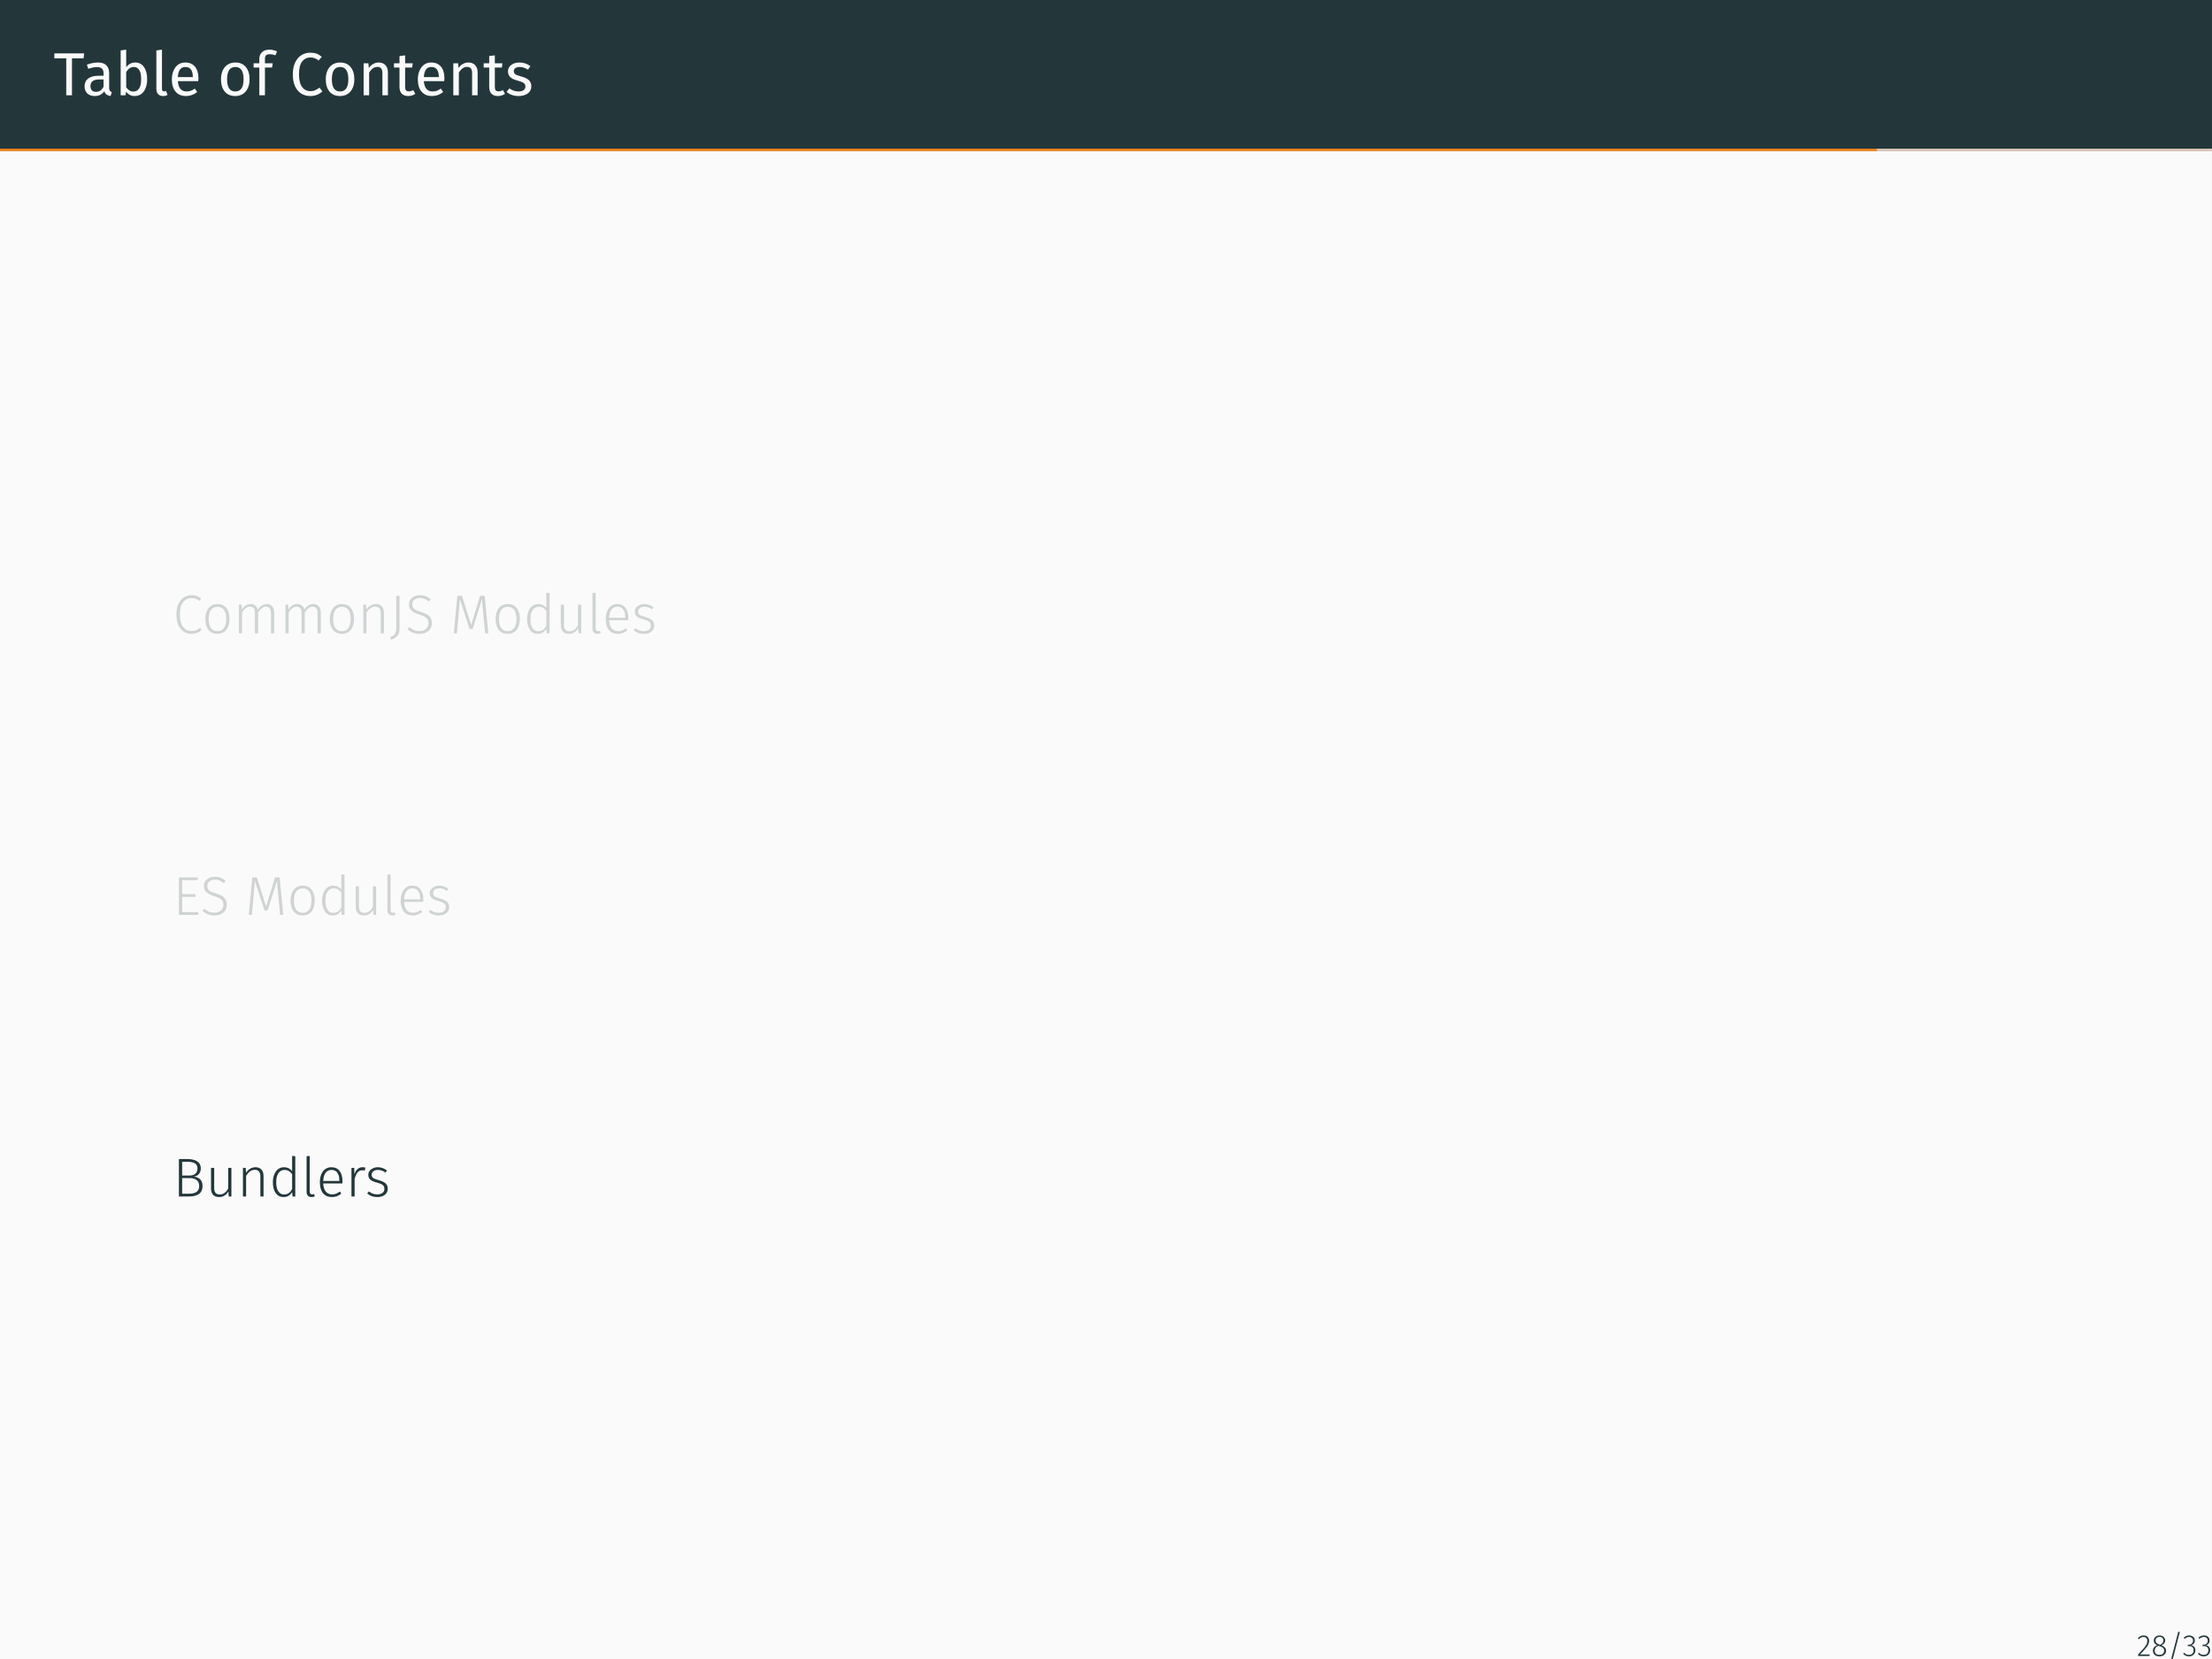 <?xml version="1.0" encoding="UTF-8"?>
<svg xmlns="http://www.w3.org/2000/svg" xmlns:xlink="http://www.w3.org/1999/xlink" width="362.83pt" height="272.13pt" viewBox="0 0 362.83 272.13" version="1.1">
<rect x="0" y="0" width="362.83" height="272.13" fill="#808080" stroke="none"/>
<defs>
<g>
<symbol overflow="visible" id="glyph0-0">
<path style="stroke:none;" d="M 5.406 -10.469 L 5.406 3.484 L 1.219 3.484 L 1.219 -10.469 Z M 4.875 -9.953 L 1.781 -9.953 L 1.781 2.969 L 4.875 2.969 Z M 3.234 -4.5 C 3.629 -4.5 3.91 -4.391 4.078 -4.172 C 4.254 -3.961 4.344 -3.688 4.344 -3.344 C 4.344 -3 4.266 -2.727 4.109 -2.531 C 3.961 -2.344 3.723 -2.223 3.391 -2.172 L 3.391 -1.719 C 3.391 -1.645 3.363 -1.586 3.312 -1.547 C 3.258 -1.504 3.203 -1.484 3.141 -1.484 C 3.078 -1.484 3.02 -1.504 2.969 -1.547 C 2.914 -1.586 2.891 -1.645 2.891 -1.719 L 2.891 -2.562 C 3.242 -2.582 3.484 -2.645 3.609 -2.75 C 3.734 -2.863 3.797 -3.055 3.797 -3.328 C 3.797 -3.547 3.75 -3.711 3.656 -3.828 C 3.57 -3.953 3.414 -4.016 3.188 -4.016 C 3 -4.016 2.828 -3.977 2.672 -3.906 C 2.617 -3.883 2.578 -3.875 2.547 -3.875 C 2.473 -3.875 2.41 -3.895 2.359 -3.938 C 2.316 -3.977 2.297 -4.035 2.297 -4.109 C 2.297 -4.234 2.395 -4.328 2.594 -4.391 C 2.789 -4.461 3.004 -4.5 3.234 -4.5 Z M 3.141 -1.203 C 3.242 -1.203 3.328 -1.164 3.391 -1.094 C 3.453 -1.031 3.484 -0.945 3.484 -0.844 C 3.484 -0.738 3.453 -0.648 3.391 -0.578 C 3.328 -0.516 3.242 -0.484 3.141 -0.484 C 3.035 -0.484 2.953 -0.516 2.891 -0.578 C 2.828 -0.648 2.797 -0.738 2.797 -0.844 C 2.797 -0.945 2.828 -1.031 2.891 -1.094 C 2.953 -1.164 3.035 -1.203 3.141 -1.203 Z M 3.141 -1.203 "/>
</symbol>
<symbol overflow="visible" id="glyph0-1">
<path style="stroke:none;" d="M 5.047 -6.875 L 4.953 -6.062 L 3.047 -6.062 L 3.047 0 L 2.109 0 L 2.109 -6.062 L 0.156 -6.062 L 0.156 -6.875 Z M 5.047 -6.875 "/>
</symbol>
<symbol overflow="visible" id="glyph0-2">
<path style="stroke:none;" d="M 4.484 -1.219 C 4.484 -1.008 4.52 -0.852 4.594 -0.75 C 4.664 -0.645 4.773 -0.566 4.922 -0.516 L 4.719 0.125 C 4.445 0.082 4.227 0.004 4.062 -0.109 C 3.895 -0.234 3.77 -0.422 3.688 -0.672 C 3.332 -0.141 2.812 0.125 2.125 0.125 C 1.602 0.125 1.191 -0.02 0.891 -0.312 C 0.598 -0.602 0.453 -0.988 0.453 -1.469 C 0.453 -2.02 0.648 -2.445 1.047 -2.75 C 1.453 -3.051 2.023 -3.203 2.766 -3.203 L 3.562 -3.203 L 3.562 -3.594 C 3.562 -3.957 3.473 -4.219 3.297 -4.375 C 3.117 -4.539 2.844 -4.625 2.469 -4.625 C 2.082 -4.625 1.613 -4.531 1.062 -4.344 L 0.828 -5.016 C 1.473 -5.254 2.078 -5.375 2.641 -5.375 C 3.254 -5.375 3.711 -5.223 4.016 -4.922 C 4.328 -4.617 4.484 -4.188 4.484 -3.625 Z M 2.328 -0.562 C 2.859 -0.562 3.27 -0.836 3.562 -1.391 L 3.562 -2.594 L 2.875 -2.594 C 1.906 -2.594 1.422 -2.234 1.422 -1.516 C 1.422 -1.203 1.5 -0.961 1.656 -0.797 C 1.812 -0.641 2.035 -0.562 2.328 -0.562 Z M 2.328 -0.562 "/>
</symbol>
<symbol overflow="visible" id="glyph0-3">
<path style="stroke:none;" d="M 3.344 -5.375 C 3.945 -5.375 4.422 -5.129 4.766 -4.641 C 5.117 -4.16 5.297 -3.488 5.297 -2.625 C 5.297 -2.082 5.211 -1.602 5.047 -1.188 C 4.891 -0.77 4.656 -0.445 4.344 -0.219 C 4.031 0.008 3.66 0.125 3.234 0.125 C 2.68 0.125 2.219 -0.109 1.844 -0.578 L 1.75 0 L 0.953 0 L 0.953 -7.359 L 1.859 -7.484 L 1.859 -4.594 C 2.242 -5.113 2.738 -5.375 3.344 -5.375 Z M 3.016 -0.609 C 3.422 -0.609 3.738 -0.77 3.969 -1.094 C 4.195 -1.426 4.312 -1.938 4.312 -2.625 C 4.312 -3.344 4.203 -3.859 3.984 -4.172 C 3.773 -4.484 3.477 -4.641 3.094 -4.641 C 2.625 -4.641 2.211 -4.367 1.859 -3.828 L 1.859 -1.312 C 2.004 -1.094 2.176 -0.922 2.375 -0.797 C 2.582 -0.672 2.797 -0.609 3.016 -0.609 Z M 3.016 -0.609 "/>
</symbol>
<symbol overflow="visible" id="glyph0-4">
<path style="stroke:none;" d="M 2 0.125 C 1.656 0.125 1.383 0.023 1.188 -0.172 C 0.988 -0.379 0.891 -0.664 0.891 -1.031 L 0.891 -7.359 L 1.812 -7.484 L 1.812 -1.062 C 1.812 -0.914 1.836 -0.805 1.891 -0.734 C 1.941 -0.672 2.023 -0.641 2.141 -0.641 C 2.266 -0.641 2.379 -0.66 2.484 -0.703 L 2.719 -0.062 C 2.5 0.062 2.258 0.125 2 0.125 Z M 2 0.125 "/>
</symbol>
<symbol overflow="visible" id="glyph0-5">
<path style="stroke:none;" d="M 4.922 -2.781 C 4.922 -2.625 4.91 -2.469 4.891 -2.312 L 1.547 -2.312 C 1.586 -1.738 1.734 -1.312 1.984 -1.031 C 2.234 -0.758 2.555 -0.625 2.953 -0.625 C 3.211 -0.625 3.445 -0.66 3.656 -0.734 C 3.875 -0.805 4.098 -0.926 4.328 -1.094 L 4.719 -0.531 C 4.164 -0.094 3.555 0.125 2.891 0.125 C 2.16 0.125 1.586 -0.113 1.172 -0.594 C 0.766 -1.07 0.562 -1.734 0.562 -2.578 C 0.562 -3.117 0.648 -3.598 0.828 -4.016 C 1.004 -4.441 1.254 -4.773 1.578 -5.016 C 1.91 -5.254 2.301 -5.375 2.75 -5.375 C 3.445 -5.375 3.984 -5.145 4.359 -4.688 C 4.734 -4.227 4.922 -3.594 4.922 -2.781 Z M 4 -3.047 C 4 -3.566 3.895 -3.961 3.688 -4.234 C 3.488 -4.504 3.18 -4.641 2.766 -4.641 C 2.016 -4.641 1.609 -4.086 1.547 -2.984 L 4 -2.984 Z M 4 -3.047 "/>
</symbol>
<symbol overflow="visible" id="glyph0-6">
<path style="stroke:none;" d="M 2.922 -5.375 C 3.66 -5.375 4.234 -5.125 4.641 -4.625 C 5.047 -4.133 5.25 -3.469 5.25 -2.625 C 5.25 -2.082 5.156 -1.602 4.969 -1.188 C 4.781 -0.77 4.508 -0.445 4.156 -0.219 C 3.812 0.008 3.395 0.125 2.906 0.125 C 2.164 0.125 1.586 -0.117 1.172 -0.609 C 0.766 -1.109 0.562 -1.781 0.562 -2.625 C 0.562 -3.164 0.656 -3.645 0.844 -4.062 C 1.031 -4.477 1.301 -4.801 1.656 -5.031 C 2.008 -5.258 2.43 -5.375 2.922 -5.375 Z M 2.922 -4.641 C 2.016 -4.641 1.562 -3.969 1.562 -2.625 C 1.562 -1.289 2.008 -0.625 2.906 -0.625 C 3.812 -0.625 4.266 -1.289 4.266 -2.625 C 4.266 -3.969 3.816 -4.641 2.922 -4.641 Z M 2.922 -4.641 "/>
</symbol>
<symbol overflow="visible" id="glyph0-7">
<path style="stroke:none;" d="M 2.734 -6.734 C 2.453 -6.734 2.25 -6.672 2.125 -6.547 C 2.008 -6.43 1.953 -6.242 1.953 -5.984 L 1.953 -5.25 L 3.234 -5.25 L 3.125 -4.547 L 1.953 -4.547 L 1.953 0 L 1.031 0 L 1.031 -4.547 L 0.094 -4.547 L 0.094 -5.25 L 1.031 -5.25 L 1.031 -5.969 C 1.031 -6.426 1.176 -6.789 1.469 -7.062 C 1.758 -7.344 2.164 -7.484 2.688 -7.484 C 2.926 -7.484 3.141 -7.457 3.328 -7.406 C 3.516 -7.363 3.719 -7.297 3.938 -7.203 L 3.656 -6.547 C 3.352 -6.672 3.047 -6.734 2.734 -6.734 Z M 2.734 -6.734 "/>
</symbol>
<symbol overflow="visible" id="glyph0-8">
<path style="stroke:none;" d="M 3.406 -6.984 C 3.812 -6.984 4.156 -6.93 4.438 -6.828 C 4.719 -6.723 5.004 -6.551 5.297 -6.312 L 4.781 -5.703 C 4.363 -6.035 3.922 -6.203 3.453 -6.203 C 2.891 -6.203 2.43 -5.984 2.078 -5.547 C 1.734 -5.109 1.562 -4.406 1.562 -3.438 C 1.562 -2.5 1.734 -1.801 2.078 -1.344 C 2.422 -0.895 2.879 -0.672 3.453 -0.672 C 3.742 -0.672 4 -0.723 4.219 -0.828 C 4.438 -0.93 4.672 -1.07 4.922 -1.25 L 5.391 -0.641 C 5.172 -0.422 4.895 -0.238 4.562 -0.094 C 4.227 0.051 3.848 0.125 3.422 0.125 C 2.859 0.125 2.359 -0.008 1.922 -0.281 C 1.492 -0.562 1.156 -0.969 0.906 -1.5 C 0.664 -2.039 0.547 -2.688 0.547 -3.438 C 0.547 -4.188 0.672 -4.828 0.922 -5.359 C 1.18 -5.898 1.523 -6.305 1.953 -6.578 C 2.391 -6.848 2.875 -6.984 3.406 -6.984 Z M 3.406 -6.984 "/>
</symbol>
<symbol overflow="visible" id="glyph0-9">
<path style="stroke:none;" d="M 3.422 -5.375 C 3.898 -5.375 4.27 -5.227 4.531 -4.938 C 4.801 -4.656 4.938 -4.266 4.938 -3.766 L 4.938 0 L 4.031 0 L 4.031 -3.641 C 4.031 -4.016 3.957 -4.273 3.812 -4.422 C 3.676 -4.578 3.473 -4.656 3.203 -4.656 C 2.922 -4.656 2.672 -4.57 2.453 -4.406 C 2.242 -4.25 2.047 -4.023 1.859 -3.734 L 1.859 0 L 0.953 0 L 0.953 -5.25 L 1.734 -5.25 L 1.812 -4.469 C 2 -4.75 2.227 -4.969 2.5 -5.125 C 2.781 -5.289 3.086 -5.375 3.422 -5.375 Z M 3.422 -5.375 "/>
</symbol>
<symbol overflow="visible" id="glyph0-10">
<path style="stroke:none;" d="M 3.594 -0.234 C 3.25 0.004 2.859 0.125 2.422 0.125 C 1.973 0.125 1.625 0 1.375 -0.25 C 1.125 -0.508 1 -0.883 1 -1.375 L 1 -4.547 L 0.094 -4.547 L 0.094 -5.25 L 1 -5.25 L 1 -6.438 L 1.922 -6.547 L 1.922 -5.25 L 3.172 -5.25 L 3.078 -4.547 L 1.922 -4.547 L 1.922 -1.422 C 1.922 -1.141 1.969 -0.938 2.062 -0.812 C 2.164 -0.695 2.328 -0.641 2.547 -0.641 C 2.754 -0.641 2.988 -0.707 3.25 -0.844 Z M 3.594 -0.234 "/>
</symbol>
<symbol overflow="visible" id="glyph0-11">
<path style="stroke:none;" d="M 2.375 -5.375 C 2.727 -5.375 3.047 -5.32 3.328 -5.219 C 3.617 -5.125 3.895 -4.977 4.156 -4.781 L 3.766 -4.203 C 3.523 -4.348 3.297 -4.457 3.078 -4.531 C 2.867 -4.602 2.645 -4.641 2.406 -4.641 C 2.102 -4.641 1.863 -4.578 1.688 -4.453 C 1.52 -4.336 1.438 -4.172 1.438 -3.953 C 1.438 -3.742 1.516 -3.578 1.672 -3.453 C 1.836 -3.336 2.133 -3.223 2.562 -3.109 C 3.145 -2.961 3.582 -2.766 3.875 -2.516 C 4.164 -2.266 4.312 -1.914 4.312 -1.469 C 4.312 -0.957 4.109 -0.562 3.703 -0.281 C 3.297 -0.008 2.805 0.125 2.234 0.125 C 1.43 0.125 0.77 -0.102 0.25 -0.562 L 0.734 -1.125 C 1.18 -0.789 1.676 -0.625 2.219 -0.625 C 2.562 -0.625 2.832 -0.691 3.031 -0.828 C 3.238 -0.973 3.344 -1.172 3.344 -1.422 C 3.344 -1.598 3.305 -1.738 3.234 -1.844 C 3.16 -1.957 3.031 -2.055 2.844 -2.141 C 2.664 -2.223 2.406 -2.312 2.062 -2.406 C 1.5 -2.551 1.094 -2.742 0.844 -2.984 C 0.602 -3.234 0.484 -3.547 0.484 -3.922 C 0.484 -4.203 0.562 -4.453 0.719 -4.672 C 0.883 -4.891 1.109 -5.062 1.391 -5.188 C 1.68 -5.312 2.008 -5.375 2.375 -5.375 Z M 2.375 -5.375 "/>
</symbol>
<symbol overflow="visible" id="glyph1-0">
<path style="stroke:none;" d="M 4.875 -9.422 L 4.875 3.141 L 1.109 3.141 L 1.109 -9.422 Z M 4.391 -8.953 L 1.594 -8.953 L 1.594 2.672 L 4.391 2.672 Z M 2.906 -4.047 C 3.258 -4.047 3.516 -3.945 3.672 -3.75 C 3.828 -3.562 3.906 -3.316 3.906 -3.016 C 3.906 -2.691 3.836 -2.441 3.703 -2.266 C 3.566 -2.098 3.348 -1.992 3.047 -1.953 L 3.047 -1.547 C 3.047 -1.484 3.023 -1.43 2.984 -1.391 C 2.941 -1.359 2.891 -1.344 2.828 -1.344 C 2.766 -1.344 2.707 -1.359 2.656 -1.391 C 2.613 -1.43 2.594 -1.484 2.594 -1.547 L 2.594 -2.312 C 2.914 -2.32 3.133 -2.375 3.25 -2.469 C 3.363 -2.57 3.422 -2.75 3.422 -3 C 3.422 -3.195 3.379 -3.348 3.297 -3.453 C 3.223 -3.555 3.082 -3.609 2.875 -3.609 C 2.695 -3.609 2.539 -3.578 2.406 -3.516 C 2.352 -3.492 2.312 -3.484 2.281 -3.484 C 2.219 -3.484 2.164 -3.504 2.125 -3.547 C 2.094 -3.586 2.078 -3.633 2.078 -3.688 C 2.078 -3.801 2.16 -3.891 2.328 -3.953 C 2.504 -4.016 2.695 -4.047 2.906 -4.047 Z M 2.828 -1.078 C 2.91 -1.078 2.984 -1.047 3.047 -0.984 C 3.109 -0.922 3.141 -0.848 3.141 -0.766 C 3.141 -0.672 3.109 -0.594 3.047 -0.531 C 2.984 -0.469 2.91 -0.438 2.828 -0.438 C 2.734 -0.438 2.656 -0.469 2.594 -0.531 C 2.539 -0.594 2.516 -0.672 2.516 -0.766 C 2.516 -0.848 2.539 -0.922 2.594 -0.984 C 2.656 -1.047 2.734 -1.078 2.828 -1.078 Z M 2.828 -1.078 "/>
</symbol>
<symbol overflow="visible" id="glyph1-1">
<path style="stroke:none;" d="M 3.078 -6.25 C 3.422 -6.25 3.707 -6.203 3.938 -6.109 C 4.176 -6.016 4.414 -5.867 4.656 -5.672 L 4.375 -5.312 C 4.156 -5.477 3.953 -5.598 3.766 -5.672 C 3.578 -5.742 3.359 -5.781 3.109 -5.781 C 2.535 -5.781 2.066 -5.555 1.703 -5.109 C 1.336 -4.672 1.156 -3.992 1.156 -3.078 C 1.156 -2.473 1.238 -1.969 1.406 -1.562 C 1.57 -1.156 1.801 -0.852 2.094 -0.656 C 2.383 -0.469 2.711 -0.375 3.078 -0.375 C 3.379 -0.375 3.629 -0.414 3.828 -0.5 C 4.035 -0.594 4.242 -0.723 4.453 -0.891 L 4.734 -0.531 C 4.273 -0.113 3.719 0.094 3.062 0.094 C 2.582 0.094 2.156 -0.023 1.781 -0.266 C 1.414 -0.516 1.125 -0.875 0.906 -1.344 C 0.695 -1.82 0.594 -2.398 0.594 -3.078 C 0.594 -3.754 0.703 -4.328 0.922 -4.797 C 1.141 -5.273 1.438 -5.633 1.812 -5.875 C 2.188 -6.125 2.609 -6.25 3.078 -6.25 Z M 3.078 -6.25 "/>
</symbol>
<symbol overflow="visible" id="glyph1-2">
<path style="stroke:none;" d="M 2.562 -4.797 C 3.188 -4.797 3.672 -4.578 4.016 -4.141 C 4.367 -3.711 4.547 -3.117 4.547 -2.359 C 4.547 -1.598 4.367 -1 4.016 -0.562 C 3.66 -0.125 3.176 0.094 2.562 0.094 C 1.938 0.094 1.445 -0.117 1.094 -0.547 C 0.75 -0.984 0.578 -1.582 0.578 -2.344 C 0.578 -2.832 0.656 -3.266 0.812 -3.641 C 0.977 -4.016 1.207 -4.301 1.5 -4.5 C 1.801 -4.695 2.156 -4.797 2.562 -4.797 Z M 2.562 -4.344 C 2.113 -4.344 1.758 -4.172 1.5 -3.828 C 1.25 -3.492 1.125 -3 1.125 -2.344 C 1.125 -1.688 1.25 -1.188 1.5 -0.844 C 1.75 -0.508 2.102 -0.344 2.562 -0.344 C 3.008 -0.344 3.359 -0.508 3.609 -0.844 C 3.867 -1.188 4 -1.691 4 -2.359 C 4 -3.016 3.875 -3.508 3.625 -3.844 C 3.375 -4.176 3.02 -4.344 2.562 -4.344 Z M 2.562 -4.344 "/>
</symbol>
<symbol overflow="visible" id="glyph1-3">
<path style="stroke:none;" d="M 5.531 -4.797 C 5.906 -4.797 6.203 -4.664 6.422 -4.406 C 6.641 -4.145 6.75 -3.797 6.75 -3.359 L 6.75 0 L 6.219 0 L 6.219 -3.281 C 6.219 -3.656 6.145 -3.93 6 -4.109 C 5.863 -4.285 5.672 -4.375 5.422 -4.375 C 5.16 -4.375 4.926 -4.285 4.719 -4.109 C 4.508 -3.941 4.305 -3.707 4.109 -3.406 L 4.109 0 L 3.594 0 L 3.594 -3.281 C 3.594 -3.656 3.52 -3.93 3.375 -4.109 C 3.238 -4.285 3.047 -4.375 2.797 -4.375 C 2.523 -4.375 2.285 -4.285 2.078 -4.109 C 1.867 -3.941 1.664 -3.707 1.469 -3.406 L 1.469 0 L 0.953 0 L 0.953 -4.688 L 1.406 -4.688 L 1.438 -3.891 C 1.625 -4.172 1.836 -4.391 2.078 -4.547 C 2.328 -4.711 2.598 -4.797 2.891 -4.797 C 3.191 -4.797 3.441 -4.711 3.641 -4.547 C 3.848 -4.379 3.984 -4.148 4.047 -3.859 C 4.234 -4.148 4.453 -4.379 4.703 -4.547 C 4.953 -4.711 5.227 -4.797 5.531 -4.797 Z M 5.531 -4.797 "/>
</symbol>
<symbol overflow="visible" id="glyph1-4">
<path style="stroke:none;" d="M 3.016 -4.797 C 3.441 -4.797 3.766 -4.664 3.984 -4.406 C 4.211 -4.156 4.328 -3.805 4.328 -3.359 L 4.328 0 L 3.812 0 L 3.812 -3.281 C 3.812 -3.656 3.734 -3.93 3.578 -4.109 C 3.43 -4.285 3.211 -4.375 2.922 -4.375 C 2.617 -4.375 2.352 -4.289 2.125 -4.125 C 1.895 -3.957 1.676 -3.719 1.469 -3.406 L 1.469 0 L 0.953 0 L 0.953 -4.688 L 1.406 -4.688 L 1.453 -3.891 C 1.641 -4.172 1.863 -4.391 2.125 -4.547 C 2.395 -4.711 2.691 -4.797 3.016 -4.797 Z M 3.016 -4.797 "/>
</symbol>
<symbol overflow="visible" id="glyph1-5">
<path style="stroke:none;" d="M 1.656 -0.828 C 1.656 -0.461 1.609 -0.164 1.516 0.062 C 1.422 0.289 1.273 0.477 1.078 0.625 C 0.891 0.781 0.617 0.926 0.266 1.062 L 0.109 0.672 C 0.391 0.555 0.598 0.43 0.734 0.297 C 0.879 0.172 0.977 0.02 1.031 -0.156 C 1.094 -0.332 1.125 -0.566 1.125 -0.859 L 1.125 -6.141 L 1.656 -6.141 Z M 1.656 -0.828 "/>
</symbol>
<symbol overflow="visible" id="glyph1-6">
<path style="stroke:none;" d="M 2.391 -6.25 C 2.766 -6.25 3.086 -6.191 3.359 -6.078 C 3.641 -5.961 3.906 -5.789 4.156 -5.562 L 3.844 -5.219 C 3.613 -5.414 3.383 -5.555 3.156 -5.641 C 2.938 -5.734 2.688 -5.781 2.406 -5.781 C 2.031 -5.781 1.723 -5.688 1.484 -5.5 C 1.254 -5.312 1.141 -5.062 1.141 -4.75 C 1.141 -4.531 1.18 -4.348 1.266 -4.203 C 1.359 -4.066 1.504 -3.941 1.703 -3.828 C 1.91 -3.723 2.203 -3.613 2.578 -3.5 C 2.984 -3.375 3.312 -3.238 3.562 -3.094 C 3.812 -2.945 4.004 -2.758 4.141 -2.531 C 4.273 -2.312 4.344 -2.023 4.344 -1.672 C 4.344 -1.328 4.258 -1.02 4.094 -0.75 C 3.926 -0.477 3.688 -0.27 3.375 -0.125 C 3.07 0.02 2.719 0.094 2.312 0.094 C 1.551 0.094 0.895 -0.16 0.344 -0.672 L 0.656 -1.016 C 0.906 -0.797 1.156 -0.629 1.406 -0.516 C 1.664 -0.41 1.969 -0.359 2.312 -0.359 C 2.75 -0.359 3.102 -0.473 3.375 -0.703 C 3.656 -0.941 3.797 -1.258 3.797 -1.656 C 3.797 -1.906 3.75 -2.109 3.656 -2.266 C 3.57 -2.43 3.426 -2.57 3.219 -2.688 C 3.008 -2.812 2.719 -2.93 2.344 -3.047 C 1.719 -3.242 1.27 -3.469 1 -3.719 C 0.727 -3.969 0.594 -4.305 0.594 -4.734 C 0.594 -5.023 0.664 -5.285 0.812 -5.516 C 0.969 -5.742 1.18 -5.922 1.453 -6.047 C 1.723 -6.18 2.035 -6.25 2.391 -6.25 Z M 2.391 -6.25 "/>
</symbol>
<symbol overflow="visible" id="glyph1-7">
<path style="stroke:none;" d="M 6.281 0 L 5.766 0 L 5.484 -2.938 C 5.367 -4.082 5.289 -4.973 5.25 -5.609 L 3.719 -0.719 L 3.203 -0.719 L 1.609 -5.609 C 1.578 -5.035 1.516 -4.27 1.422 -3.312 L 1.406 -2.953 L 1.125 0 L 0.625 0 L 1.203 -6.141 L 1.953 -6.141 L 3.469 -1.359 L 4.938 -6.141 L 5.688 -6.141 Z M 6.281 0 "/>
</symbol>
<symbol overflow="visible" id="glyph1-8">
<path style="stroke:none;" d="M 4.297 -6.594 L 4.297 0 L 3.844 0 L 3.781 -0.719 C 3.457 -0.176 2.988 0.094 2.375 0.094 C 1.832 0.094 1.406 -0.117 1.094 -0.547 C 0.781 -0.984 0.625 -1.578 0.625 -2.328 C 0.625 -2.805 0.695 -3.227 0.844 -3.594 C 0.988 -3.969 1.195 -4.258 1.469 -4.469 C 1.75 -4.688 2.078 -4.797 2.453 -4.797 C 2.984 -4.797 3.426 -4.582 3.781 -4.156 L 3.781 -6.656 Z M 2.453 -0.328 C 2.754 -0.328 3.008 -0.398 3.219 -0.547 C 3.426 -0.691 3.613 -0.91 3.781 -1.203 L 3.781 -3.656 C 3.445 -4.125 3.035 -4.359 2.547 -4.359 C 2.117 -4.359 1.781 -4.18 1.531 -3.828 C 1.289 -3.473 1.172 -2.973 1.172 -2.328 C 1.172 -1.68 1.285 -1.188 1.516 -0.844 C 1.742 -0.5 2.055 -0.328 2.453 -0.328 Z M 2.453 -0.328 "/>
</symbol>
<symbol overflow="visible" id="glyph1-9">
<path style="stroke:none;" d="M 4.25 0 L 3.797 0 L 3.766 -0.828 C 3.391 -0.211 2.879 0.094 2.234 0.094 C 1.805 0.094 1.477 -0.023 1.25 -0.266 C 1.02 -0.516 0.906 -0.875 0.906 -1.344 L 0.906 -4.688 L 1.422 -4.688 L 1.422 -1.391 C 1.422 -1.023 1.5 -0.754 1.656 -0.578 C 1.812 -0.41 2.039 -0.328 2.344 -0.328 C 2.895 -0.328 3.352 -0.648 3.719 -1.297 L 3.719 -4.688 L 4.25 -4.688 Z M 4.25 0 "/>
</symbol>
<symbol overflow="visible" id="glyph1-10">
<path style="stroke:none;" d="M 1.734 0.094 C 1.473 0.094 1.27 0.02 1.125 -0.125 C 0.977 -0.27 0.906 -0.492 0.906 -0.797 L 0.906 -6.594 L 1.422 -6.656 L 1.422 -0.812 C 1.422 -0.5 1.547 -0.344 1.797 -0.344 C 1.922 -0.344 2.031 -0.363 2.125 -0.406 L 2.266 -0.031 C 2.098 0.051 1.922 0.094 1.734 0.094 Z M 1.734 0.094 "/>
</symbol>
<symbol overflow="visible" id="glyph1-11">
<path style="stroke:none;" d="M 4.281 -2.516 C 4.281 -2.391 4.273 -2.266 4.266 -2.141 L 1.125 -2.141 C 1.156 -1.535 1.301 -1.082 1.562 -0.781 C 1.82 -0.488 2.164 -0.344 2.594 -0.344 C 2.832 -0.344 3.047 -0.379 3.234 -0.453 C 3.43 -0.523 3.641 -0.645 3.859 -0.812 L 4.094 -0.469 C 3.863 -0.281 3.625 -0.141 3.375 -0.047 C 3.133 0.047 2.863 0.094 2.562 0.094 C 1.938 0.094 1.445 -0.113 1.094 -0.531 C 0.75 -0.957 0.578 -1.551 0.578 -2.312 C 0.578 -2.801 0.648 -3.234 0.797 -3.609 C 0.953 -3.984 1.172 -4.273 1.453 -4.484 C 1.742 -4.691 2.078 -4.797 2.453 -4.797 C 3.047 -4.797 3.5 -4.594 3.812 -4.188 C 4.125 -3.781 4.281 -3.223 4.281 -2.516 Z M 3.766 -2.688 C 3.766 -3.207 3.656 -3.613 3.438 -3.906 C 3.219 -4.207 2.895 -4.359 2.469 -4.359 C 2.082 -4.359 1.77 -4.207 1.531 -3.906 C 1.289 -3.613 1.156 -3.16 1.125 -2.547 L 3.766 -2.547 Z M 3.766 -2.688 "/>
</symbol>
<symbol overflow="visible" id="glyph1-12">
<path style="stroke:none;" d="M 2.094 -4.797 C 2.383 -4.797 2.648 -4.75 2.891 -4.656 C 3.129 -4.57 3.363 -4.441 3.594 -4.266 L 3.359 -3.922 C 3.141 -4.078 2.93 -4.188 2.734 -4.25 C 2.547 -4.32 2.336 -4.359 2.109 -4.359 C 1.805 -4.359 1.555 -4.285 1.359 -4.141 C 1.172 -3.992 1.078 -3.801 1.078 -3.562 C 1.078 -3.344 1.156 -3.172 1.312 -3.047 C 1.477 -2.922 1.781 -2.801 2.219 -2.688 C 2.75 -2.539 3.129 -2.363 3.359 -2.156 C 3.598 -1.945 3.719 -1.648 3.719 -1.266 C 3.719 -0.848 3.555 -0.516 3.234 -0.266 C 2.91 -0.023 2.508 0.094 2.031 0.094 C 1.664 0.094 1.348 0.039 1.078 -0.062 C 0.816 -0.164 0.57 -0.312 0.344 -0.5 L 0.641 -0.828 C 0.848 -0.66 1.062 -0.535 1.281 -0.453 C 1.5 -0.379 1.742 -0.344 2.016 -0.344 C 2.359 -0.344 2.633 -0.422 2.844 -0.578 C 3.062 -0.734 3.172 -0.953 3.172 -1.234 C 3.172 -1.43 3.133 -1.586 3.062 -1.703 C 2.988 -1.828 2.863 -1.93 2.688 -2.016 C 2.52 -2.098 2.27 -2.188 1.938 -2.281 C 1.438 -2.406 1.078 -2.566 0.859 -2.766 C 0.641 -2.961 0.531 -3.227 0.531 -3.562 C 0.531 -3.789 0.598 -4 0.734 -4.188 C 0.879 -4.375 1.066 -4.52 1.297 -4.625 C 1.535 -4.738 1.801 -4.797 2.094 -4.797 Z M 2.094 -4.797 "/>
</symbol>
<symbol overflow="visible" id="glyph1-13">
<path style="stroke:none;" d="M 4.109 -6.141 L 4.047 -5.688 L 1.531 -5.688 L 1.531 -3.406 L 3.719 -3.406 L 3.719 -2.953 L 1.531 -2.953 L 1.531 -0.453 L 4.172 -0.453 L 4.172 0 L 1 0 L 1 -6.141 Z M 4.109 -6.141 "/>
</symbol>
<symbol overflow="visible" id="glyph1-14">
<path style="stroke:none;" d="M 3.469 -3.25 C 3.883 -3.207 4.223 -3.062 4.484 -2.812 C 4.742 -2.562 4.875 -2.191 4.875 -1.703 C 4.875 -1.129 4.68 -0.703 4.297 -0.422 C 3.91 -0.141 3.367 0 2.672 0 L 1 0 L 1 -6.141 L 2.375 -6.141 C 3.082 -6.141 3.629 -6.008 4.016 -5.75 C 4.398 -5.5 4.594 -5.117 4.594 -4.609 C 4.594 -4.234 4.488 -3.926 4.281 -3.688 C 4.07 -3.457 3.801 -3.312 3.469 -3.25 Z M 1.531 -5.688 L 1.531 -3.438 L 2.766 -3.438 C 3.148 -3.438 3.457 -3.535 3.688 -3.734 C 3.926 -3.941 4.047 -4.223 4.047 -4.578 C 4.047 -4.973 3.91 -5.254 3.641 -5.422 C 3.367 -5.598 2.961 -5.688 2.422 -5.688 Z M 2.672 -0.453 C 3.773 -0.453 4.328 -0.867 4.328 -1.703 C 4.328 -2.148 4.188 -2.477 3.906 -2.688 C 3.633 -2.906 3.273 -3.016 2.828 -3.016 L 1.531 -3.016 L 1.531 -0.453 Z M 2.672 -0.453 "/>
</symbol>
<symbol overflow="visible" id="glyph1-15">
<path style="stroke:none;" d="M 2.766 -4.797 C 2.953 -4.797 3.109 -4.773 3.234 -4.734 L 3.141 -4.25 C 3.004 -4.281 2.863 -4.297 2.719 -4.297 C 2.406 -4.297 2.148 -4.18 1.953 -3.953 C 1.766 -3.723 1.602 -3.363 1.469 -2.875 L 1.469 0 L 0.953 0 L 0.953 -4.688 L 1.406 -4.688 L 1.438 -3.641 C 1.562 -4.023 1.734 -4.312 1.953 -4.5 C 2.172 -4.695 2.441 -4.797 2.766 -4.797 Z M 2.766 -4.797 "/>
</symbol>
<symbol overflow="visible" id="glyph2-0">
<path style="stroke:none;" d="M 2.703 -5.234 L 2.703 1.75 L 0.609 1.75 L 0.609 -5.234 Z M 2.438 -4.969 L 0.891 -4.969 L 0.891 1.484 L 2.438 1.484 Z M 1.609 -2.25 C 1.805 -2.25 1.945 -2.191 2.031 -2.078 C 2.125 -1.973 2.172 -1.836 2.172 -1.672 C 2.172 -1.492 2.129 -1.359 2.047 -1.266 C 1.973 -1.172 1.852 -1.113 1.688 -1.094 L 1.688 -0.859 C 1.688 -0.828 1.676 -0.801 1.656 -0.781 C 1.633 -0.758 1.602 -0.75 1.562 -0.75 C 1.531 -0.75 1.504 -0.758 1.484 -0.781 C 1.461 -0.801 1.453 -0.828 1.453 -0.859 L 1.453 -1.281 C 1.617 -1.289 1.734 -1.32 1.797 -1.375 C 1.867 -1.426 1.906 -1.523 1.906 -1.672 C 1.906 -1.773 1.879 -1.859 1.828 -1.922 C 1.785 -1.984 1.707 -2.016 1.594 -2.016 C 1.5 -2.016 1.41 -1.992 1.328 -1.953 C 1.305 -1.941 1.285 -1.938 1.266 -1.938 C 1.234 -1.938 1.207 -1.945 1.188 -1.969 C 1.164 -1.988 1.156 -2.016 1.156 -2.047 C 1.156 -2.109 1.203 -2.156 1.297 -2.188 C 1.398 -2.227 1.504 -2.25 1.609 -2.25 Z M 1.562 -0.594 C 1.613 -0.594 1.656 -0.578 1.688 -0.547 C 1.727 -0.516 1.75 -0.473 1.75 -0.422 C 1.75 -0.367 1.727 -0.32 1.688 -0.281 C 1.656 -0.25 1.613 -0.234 1.562 -0.234 C 1.52 -0.234 1.477 -0.25 1.438 -0.281 C 1.406 -0.32 1.391 -0.367 1.391 -0.422 C 1.391 -0.473 1.406 -0.516 1.438 -0.547 C 1.477 -0.578 1.52 -0.594 1.562 -0.594 Z M 1.562 -0.594 "/>
</symbol>
<symbol overflow="visible" id="glyph2-1">
<path style="stroke:none;" d="M 1.125 -3.375 C 1.406 -3.375 1.625 -3.289 1.781 -3.125 C 1.945 -2.957 2.031 -2.75 2.031 -2.5 C 2.031 -2.281 1.984 -2.078 1.891 -1.891 C 1.805 -1.703 1.664 -1.492 1.469 -1.266 C 1.281 -1.035 0.973 -0.695 0.547 -0.25 L 2.125 -0.25 L 2.078 0 L 0.219 0 L 0.219 -0.25 C 0.664 -0.727 0.988 -1.082 1.188 -1.312 C 1.383 -1.551 1.523 -1.754 1.609 -1.922 C 1.691 -2.098 1.734 -2.285 1.734 -2.484 C 1.734 -2.68 1.676 -2.836 1.562 -2.953 C 1.445 -3.066 1.297 -3.125 1.109 -3.125 C 0.953 -3.125 0.812 -3.094 0.688 -3.031 C 0.57 -2.969 0.461 -2.875 0.359 -2.75 L 0.172 -2.891 C 0.297 -3.055 0.438 -3.176 0.594 -3.25 C 0.75 -3.332 0.926 -3.375 1.125 -3.375 Z M 1.125 -3.375 "/>
</symbol>
<symbol overflow="visible" id="glyph2-2">
<path style="stroke:none;" d="M 1.688 -1.75 C 1.938 -1.645 2.117 -1.523 2.234 -1.391 C 2.359 -1.254 2.422 -1.078 2.422 -0.859 C 2.422 -0.68 2.375 -0.52 2.281 -0.375 C 2.188 -0.238 2.055 -0.129 1.891 -0.047 C 1.734 0.023 1.547 0.062 1.328 0.062 C 1.117 0.062 0.93 0.023 0.766 -0.047 C 0.609 -0.129 0.484 -0.238 0.391 -0.375 C 0.305 -0.52 0.266 -0.68 0.266 -0.859 C 0.266 -1.285 0.504 -1.594 0.984 -1.781 C 0.785 -1.863 0.641 -1.961 0.547 -2.078 C 0.453 -2.203 0.406 -2.359 0.406 -2.547 C 0.406 -2.711 0.445 -2.859 0.531 -2.984 C 0.625 -3.109 0.738 -3.203 0.875 -3.266 C 1.02 -3.336 1.176 -3.375 1.344 -3.375 C 1.5 -3.375 1.648 -3.344 1.797 -3.281 C 1.941 -3.219 2.055 -3.125 2.141 -3 C 2.234 -2.875 2.281 -2.723 2.281 -2.547 C 2.281 -2.367 2.227 -2.219 2.125 -2.094 C 2.031 -1.969 1.883 -1.852 1.688 -1.75 Z M 0.703 -2.531 C 0.703 -2.375 0.742 -2.25 0.828 -2.156 C 0.922 -2.062 1.082 -1.973 1.312 -1.891 L 1.469 -1.844 C 1.656 -1.938 1.785 -2.035 1.859 -2.141 C 1.941 -2.254 1.984 -2.383 1.984 -2.531 C 1.984 -2.727 1.926 -2.879 1.812 -2.984 C 1.695 -3.086 1.539 -3.141 1.344 -3.141 C 1.156 -3.141 1 -3.086 0.875 -2.984 C 0.758 -2.879 0.703 -2.727 0.703 -2.531 Z M 1.328 -0.188 C 1.566 -0.188 1.754 -0.242 1.891 -0.359 C 2.035 -0.484 2.109 -0.648 2.109 -0.859 C 2.109 -0.992 2.082 -1.102 2.031 -1.188 C 1.988 -1.281 1.914 -1.359 1.812 -1.422 C 1.707 -1.484 1.562 -1.551 1.375 -1.625 L 1.203 -1.688 C 0.984 -1.602 0.82 -1.492 0.719 -1.359 C 0.613 -1.223 0.562 -1.055 0.562 -0.859 C 0.562 -0.641 0.629 -0.473 0.766 -0.359 C 0.91 -0.242 1.098 -0.188 1.328 -0.188 Z M 1.328 -0.188 "/>
</symbol>
<symbol overflow="visible" id="glyph2-3">
<path style="stroke:none;" d="M 1.75 -4 L 2 -3.938 L 0.844 0.5 L 0.594 0.438 Z M 1.75 -4 "/>
</symbol>
<symbol overflow="visible" id="glyph2-4">
<path style="stroke:none;" d="M 1.094 -3.375 C 1.281 -3.375 1.441 -3.336 1.578 -3.266 C 1.723 -3.191 1.832 -3.094 1.906 -2.969 C 1.977 -2.844 2.016 -2.703 2.016 -2.547 C 2.016 -2.328 1.953 -2.148 1.828 -2.016 C 1.711 -1.879 1.555 -1.797 1.359 -1.766 C 1.578 -1.754 1.754 -1.676 1.891 -1.531 C 2.035 -1.383 2.109 -1.188 2.109 -0.938 C 2.109 -0.738 2.062 -0.566 1.969 -0.422 C 1.883 -0.273 1.758 -0.156 1.594 -0.062 C 1.438 0.02 1.254 0.062 1.047 0.062 C 0.66 0.062 0.344 -0.082 0.094 -0.375 L 0.281 -0.531 C 0.395 -0.414 0.508 -0.328 0.625 -0.266 C 0.75 -0.211 0.891 -0.188 1.047 -0.188 C 1.285 -0.188 1.473 -0.254 1.609 -0.391 C 1.742 -0.523 1.812 -0.707 1.812 -0.938 C 1.812 -1.395 1.562 -1.625 1.062 -1.625 L 0.844 -1.625 L 0.875 -1.859 L 1.047 -1.859 C 1.234 -1.859 1.391 -1.914 1.516 -2.031 C 1.648 -2.145 1.719 -2.312 1.719 -2.531 C 1.719 -2.707 1.66 -2.848 1.547 -2.953 C 1.43 -3.066 1.281 -3.125 1.094 -3.125 C 0.945 -3.125 0.816 -3.098 0.703 -3.047 C 0.586 -3.004 0.469 -2.926 0.344 -2.812 L 0.188 -3 C 0.32 -3.125 0.461 -3.219 0.609 -3.281 C 0.754 -3.344 0.914 -3.375 1.094 -3.375 Z M 1.094 -3.375 "/>
</symbol>
</g>
<clipPath id="clip1">
  <path d="M 0 0 L 362.828 0 L 362.828 272.129 L 0 272.129 Z M 0 0 "/>
</clipPath>
<clipPath id="clip2">
  <path d="M 0 0 L 362.828 0 L 362.828 25 L 0 25 Z M 0 0 "/>
</clipPath>
<clipPath id="clip3">
  <path d="M 0 24 L 362.828 24 L 362.828 25 L 0 25 Z M 0 24 "/>
</clipPath>
<clipPath id="clip4">
  <path d="M 350 267 L 358 267 L 358 272.129 L 350 272.129 Z M 350 267 "/>
</clipPath>
<clipPath id="clip5">
  <path d="M 358 268 L 362.828 268 L 362.828 272 L 358 272 Z M 358 268 "/>
</clipPath>
</defs>
<g id="surface331">
<g clip-path="url(#clip1)" clip-rule="nonzero">
<path style=" stroke:none;fill-rule:nonzero;fill:rgb(98%,98%,98%);fill-opacity:1;" d="M 0 272.129 L 362.836 272.129 L 362.836 0.004 L 0 0.004 Z M 0 272.129 "/>
</g>
<g clip-path="url(#clip2)" clip-rule="nonzero">
<path style=" stroke:none;fill-rule:nonzero;fill:rgb(13.699%,21.599%,23.099%);fill-opacity:1;" d="M 0 24.387 L 362.836 24.387 L 362.836 0.004 L 0 0.004 Z M 0 24.387 "/>
</g>
<g style="fill:rgb(98%,98%,98%);fill-opacity:1;">
  <use xlink:href="#glyph0-1" x="8.758" y="15.627"/>
</g>
<g style="fill:rgb(98%,98%,98%);fill-opacity:1;">
  <use xlink:href="#glyph0-2" x="13.42" y="15.627"/>
  <use xlink:href="#glyph0-3" x="18.84" y="15.627"/>
  <use xlink:href="#glyph0-4" x="24.758" y="15.627"/>
</g>
<g style="fill:rgb(98%,98%,98%);fill-opacity:1;">
  <use xlink:href="#glyph0-5" x="27.627" y="15.627"/>
</g>
<g style="fill:rgb(98%,98%,98%);fill-opacity:1;">
  <use xlink:href="#glyph0-6" x="35.687" y="15.627"/>
  <use xlink:href="#glyph0-7" x="41.505" y="15.627"/>
</g>
<g style="fill:rgb(98%,98%,98%);fill-opacity:1;">
  <use xlink:href="#glyph0-8" x="47.483" y="15.627"/>
</g>
<g style="fill:rgb(98%,98%,98%);fill-opacity:1;">
  <use xlink:href="#glyph0-6" x="52.872" y="15.627"/>
  <use xlink:href="#glyph0-9" x="58.691" y="15.627"/>
  <use xlink:href="#glyph0-10" x="64.529" y="15.627"/>
</g>
<g style="fill:rgb(98%,98%,98%);fill-opacity:1;">
  <use xlink:href="#glyph0-5" x="67.976" y="15.627"/>
  <use xlink:href="#glyph0-9" x="73.405" y="15.627"/>
  <use xlink:href="#glyph0-10" x="79.243" y="15.627"/>
  <use xlink:href="#glyph0-11" x="82.84" y="15.627"/>
</g>
<g clip-path="url(#clip3)" clip-rule="nonzero">
<path style="fill:none;stroke-width:0.399;stroke-linecap:butt;stroke-linejoin:miter;stroke:rgb(83.8%,77.599%,71.599%);stroke-opacity:1;stroke-miterlimit:10;" d="M -72 47.418 L 290.836 47.418 " transform="matrix(1,0,0,-1,72,72.004)"/>
<path style=" stroke:none;fill-rule:nonzero;fill:rgb(83.8%,77.599%,71.599%);fill-opacity:1;" d="M 0 24.781 L 0 24.383 L 362.84 24.383 L 362.84 24.781 Z M 0 24.781 "/>
</g>
<path style=" stroke:none;fill-rule:nonzero;fill:rgb(92.2%,50.6%,10.599%);fill-opacity:1;" d="M 0 24.781 L 0 24.383 L 307.863 24.383 L 307.863 24.781 Z M 0 24.781 "/>
<g style="fill:rgb(81.099%,82.7%,82.999%);fill-opacity:1;">
  <use xlink:href="#glyph1-1" x="28.346" y="103.874"/>
</g>
<g style="fill:rgb(81.099%,82.7%,82.999%);fill-opacity:1;">
  <use xlink:href="#glyph1-2" x="33.107" y="103.874"/>
  <use xlink:href="#glyph1-3" x="38.227" y="103.874"/>
  <use xlink:href="#glyph1-3" x="45.875" y="103.874"/>
  <use xlink:href="#glyph1-2" x="53.524" y="103.874"/>
  <use xlink:href="#glyph1-4" x="58.643" y="103.874"/>
  <use xlink:href="#glyph1-5" x="63.88" y="103.874"/>
  <use xlink:href="#glyph1-6" x="66.489" y="103.874"/>
</g>
<g style="fill:rgb(81.099%,82.7%,82.999%);fill-opacity:1;">
  <use xlink:href="#glyph1-7" x="73.815" y="103.874"/>
  <use xlink:href="#glyph1-2" x="80.719" y="103.874"/>
  <use xlink:href="#glyph1-8" x="85.839" y="103.874"/>
  <use xlink:href="#glyph1-9" x="91.084" y="103.874"/>
  <use xlink:href="#glyph1-10" x="96.275" y="103.874"/>
</g>
<g style="fill:rgb(81.099%,82.7%,82.999%);fill-opacity:1;">
  <use xlink:href="#glyph1-11" x="98.786" y="103.874"/>
  <use xlink:href="#glyph1-12" x="103.592" y="103.874"/>
</g>
<g style="fill:rgb(81.099%,82.7%,82.999%);fill-opacity:1;">
  <use xlink:href="#glyph1-13" x="28.346" y="150.065"/>
</g>
<g style="fill:rgb(81.099%,82.7%,82.999%);fill-opacity:1;">
  <use xlink:href="#glyph1-6" x="32.856" y="150.065"/>
</g>
<g style="fill:rgb(81.099%,82.7%,82.999%);fill-opacity:1;">
  <use xlink:href="#glyph1-7" x="40.182" y="150.065"/>
  <use xlink:href="#glyph1-2" x="47.086" y="150.065"/>
  <use xlink:href="#glyph1-8" x="52.206" y="150.065"/>
  <use xlink:href="#glyph1-9" x="57.451" y="150.065"/>
  <use xlink:href="#glyph1-10" x="62.642" y="150.065"/>
</g>
<g style="fill:rgb(81.099%,82.7%,82.999%);fill-opacity:1;">
  <use xlink:href="#glyph1-11" x="65.153" y="150.065"/>
  <use xlink:href="#glyph1-12" x="69.959" y="150.065"/>
</g>
<g style="fill:rgb(13.699%,21.599%,23.099%);fill-opacity:1;">
  <use xlink:href="#glyph1-14" x="28.346" y="196.256"/>
  <use xlink:href="#glyph1-9" x="33.708" y="196.256"/>
  <use xlink:href="#glyph1-4" x="38.899" y="196.256"/>
  <use xlink:href="#glyph1-8" x="44.136" y="196.256"/>
  <use xlink:href="#glyph1-10" x="49.381" y="196.256"/>
</g>
<g style="fill:rgb(13.699%,21.599%,23.099%);fill-opacity:1;">
  <use xlink:href="#glyph1-11" x="51.892" y="196.256"/>
  <use xlink:href="#glyph1-15" x="56.698" y="196.256"/>
</g>
<g style="fill:rgb(13.699%,21.599%,23.099%);fill-opacity:1;">
  <use xlink:href="#glyph1-12" x="59.881" y="196.256"/>
</g>
<g clip-path="url(#clip4)" clip-rule="nonzero">
<g style="fill:rgb(13.699%,21.599%,23.099%);fill-opacity:1;">
  <use xlink:href="#glyph2-1" x="350.486" y="271.632"/>
  <use xlink:href="#glyph2-2" x="352.872" y="271.632"/>
  <use xlink:href="#glyph2-3" x="355.552" y="271.632"/>
</g>
</g>
<g clip-path="url(#clip5)" clip-rule="nonzero">
<g style="fill:rgb(13.699%,21.599%,23.099%);fill-opacity:1;">
  <use xlink:href="#glyph2-4" x="357.998" y="271.632"/>
  <use xlink:href="#glyph2-4" x="360.419" y="271.632"/>
</g>
</g>
</g>
</svg>
